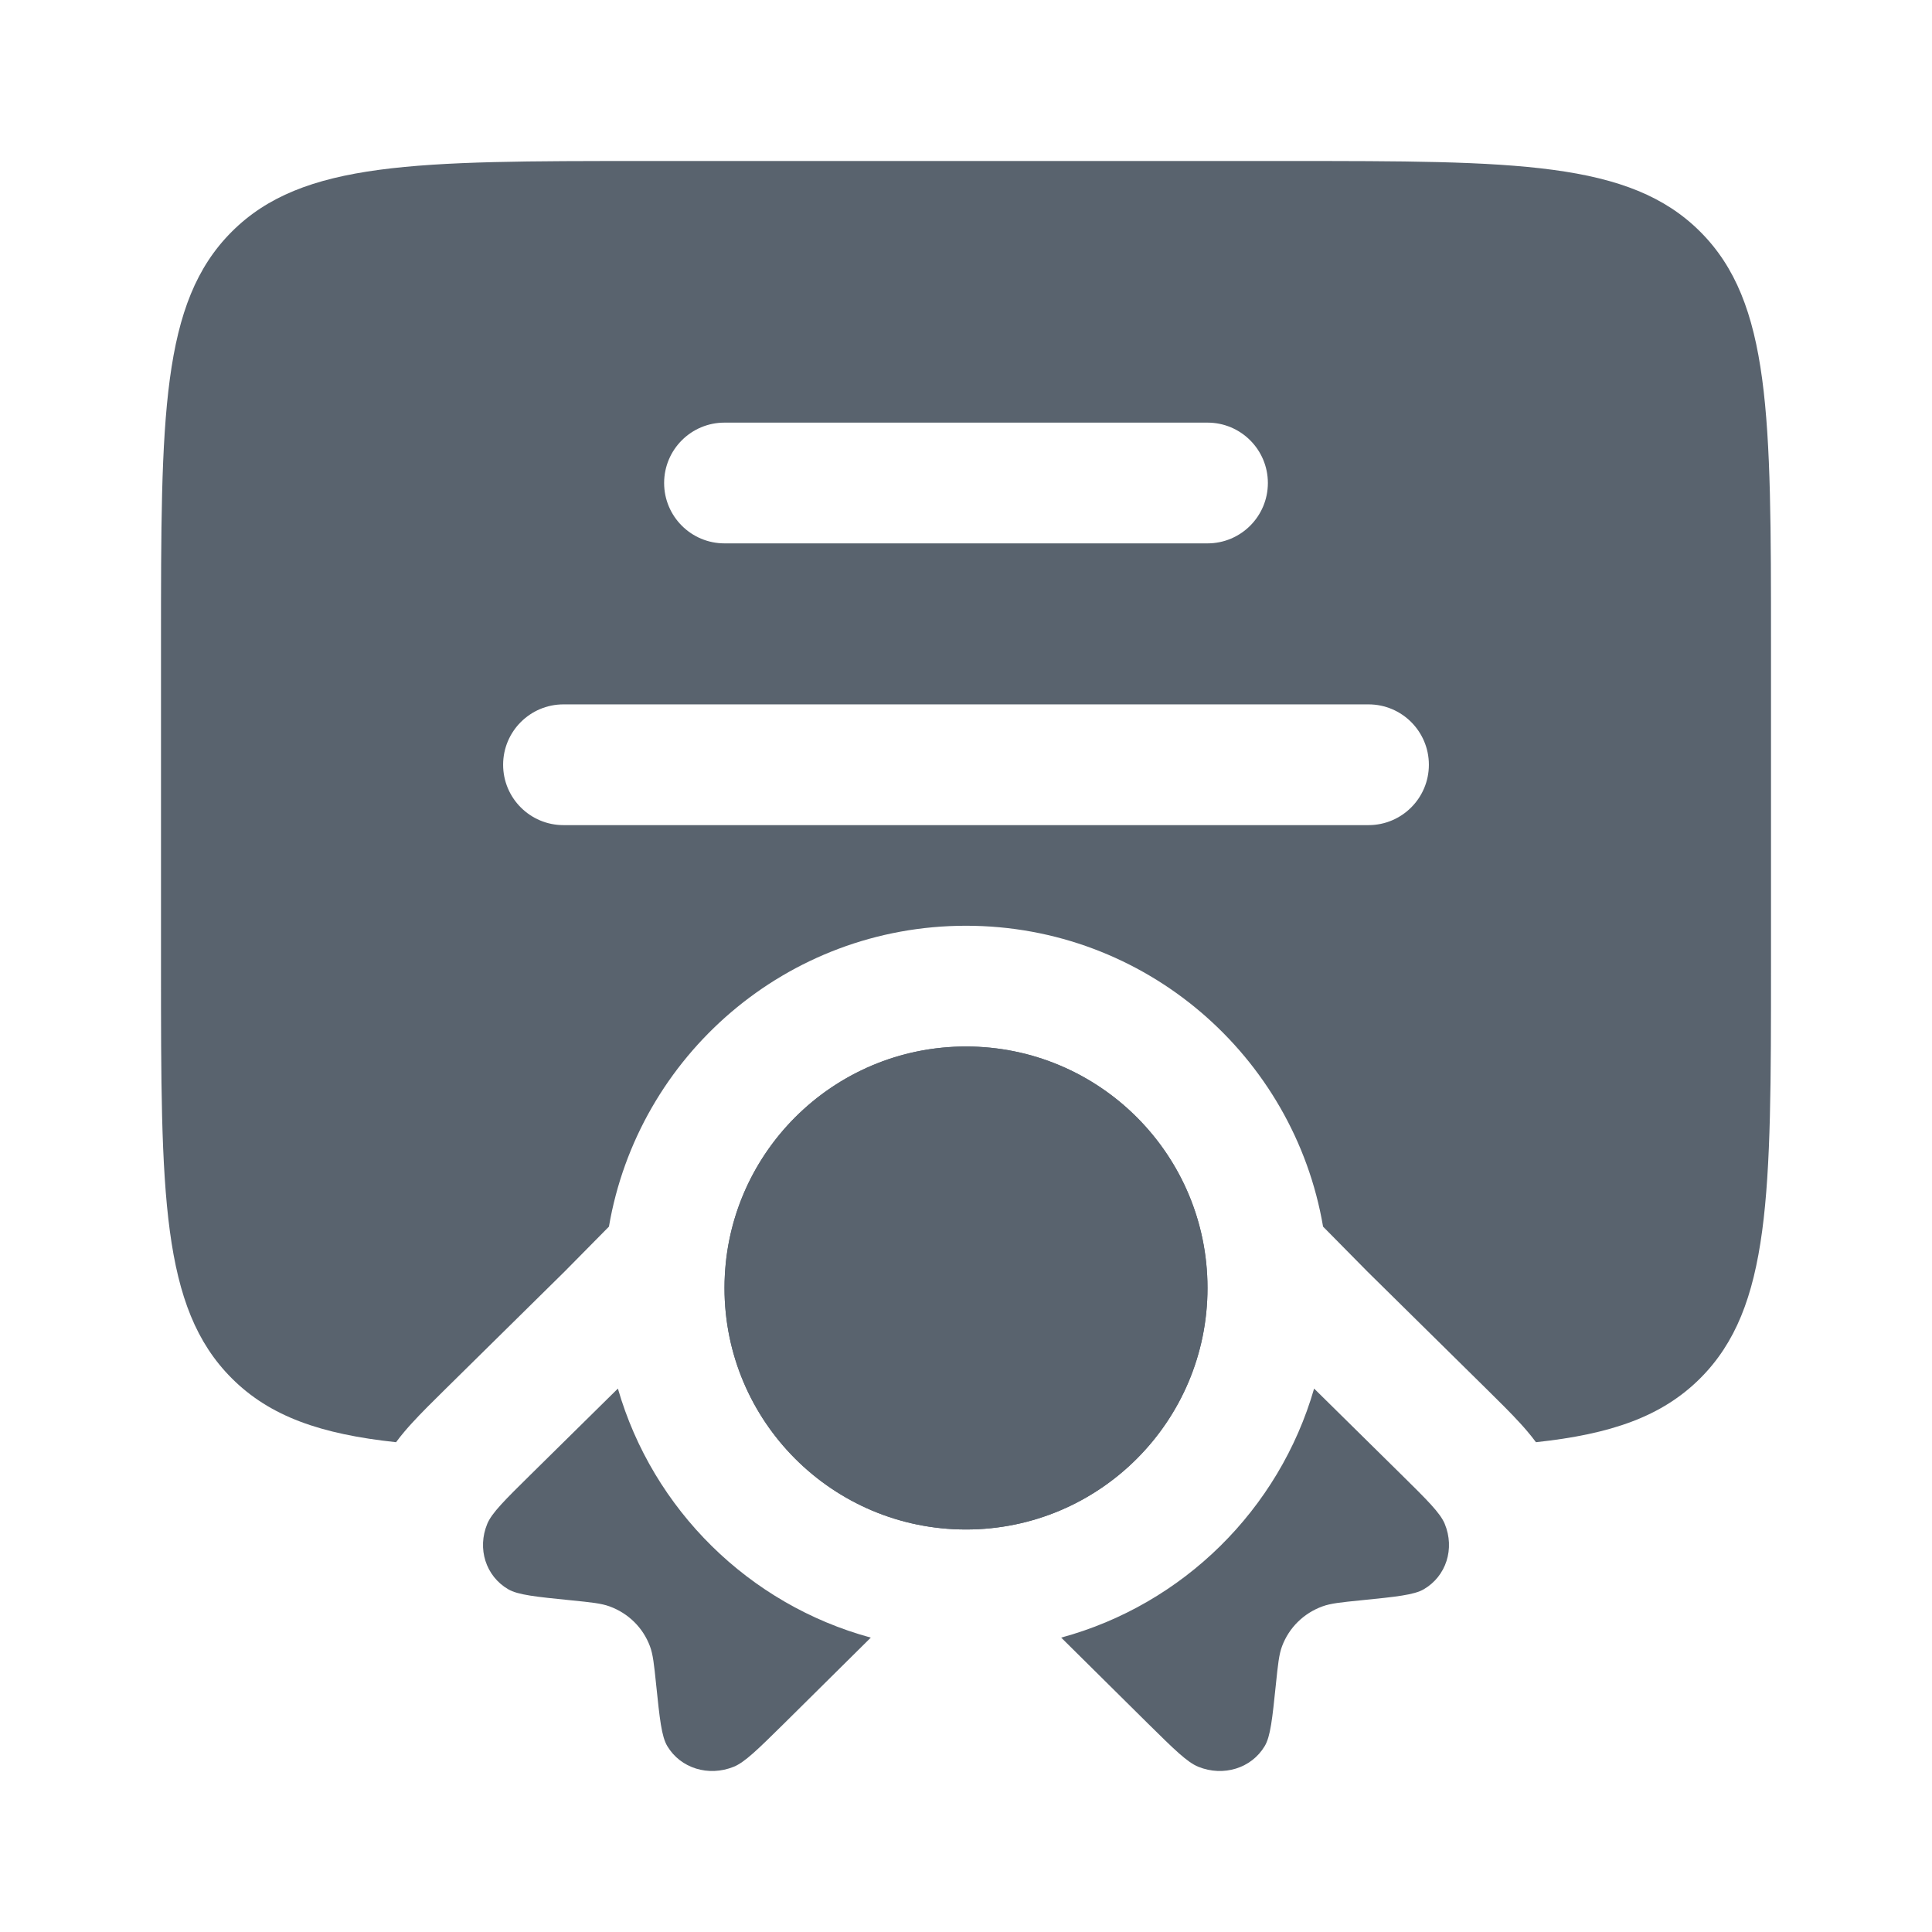 <svg width="800" height="800" viewBox="0 0 800 800" fill="none" xmlns="http://www.w3.org/2000/svg">
<path fill-rule="evenodd" clip-rule="evenodd" d="M66.666 400V266.667C66.666 172.386 66.666 125.245 95.956 95.956C125.245 66.667 172.386 66.667 266.666 66.667H533.333C627.613 66.667 674.753 66.667 704.043 95.956C733.333 125.245 733.333 172.386 733.333 266.667V400C733.333 494.28 733.333 541.42 704.043 570.71C688.166 586.59 667.043 593.86 636.006 597.187C633.54 593.857 631.206 591.233 629.54 589.403C625.67 585.147 620.76 580.307 616 575.613L566.233 526.54L547.856 507.923C535.776 437.17 474.183 383.333 400.003 383.333C325.82 383.333 264.226 437.17 252.148 507.923L233.77 526.54L184.006 575.61C179.246 580.303 174.336 585.143 170.464 589.403C168.798 591.233 166.463 593.857 163.996 597.187C132.959 593.86 111.834 586.59 95.956 570.71C66.666 541.42 66.666 494.28 66.666 400ZM300 175C286.193 175 275 186.193 275 200C275 213.807 286.193 225 300 225H500C513.806 225 525 213.807 525 200C525 186.193 513.806 175 500 175H300ZM208.333 316.667C208.333 302.86 219.526 291.667 233.333 291.667H566.666C580.473 291.667 591.666 302.86 591.666 316.667C591.666 330.474 580.473 341.667 566.666 341.667H233.333C219.526 341.667 208.333 330.474 208.333 316.667Z" fill="#59636E"/>
<path d="M500 533.333C500 588.563 455.23 633.333 400 633.333C344.77 633.333 300 588.563 300 533.333C300 478.103 344.77 433.333 400 433.333C455.23 433.333 500 478.103 500 533.333Z" fill="#59636E"/>
<path d="M300.037 530.58C300.012 531.497 300 532.413 300 533.333C300 588.563 344.77 633.333 400 633.333C455.23 633.333 500 588.563 500 533.333C500 532.413 499.987 531.497 499.963 530.58C498.503 476.623 454.307 433.333 400 433.333C348.223 433.333 305.637 472.683 300.516 523.11C300.266 525.573 300.105 528.067 300.037 530.58Z" fill="#59636E"/>
<path d="M255.857 574.98L219.841 610.493C209.039 621.147 203.638 626.473 201.769 630.983C197.51 641.26 201.154 652.663 210.428 658.07C214.497 660.44 221.837 661.18 236.518 662.66C244.807 663.493 248.951 663.91 252.422 665.18C260.193 668.017 266.238 673.977 269.115 681.64C270.4 685.063 270.823 689.15 271.67 697.323C273.17 711.8 273.919 719.037 276.326 723.05C281.808 732.197 293.37 735.79 303.793 731.59C308.367 729.747 313.769 724.42 324.571 713.767L360.583 678.1C310.168 664.407 270.306 625.08 255.857 574.98Z" fill="#59636E"/>
<path d="M439.417 678.1L475.43 713.767C486.23 724.42 491.633 729.747 496.207 731.59C506.63 735.79 518.19 732.197 523.673 723.05C526.08 719.037 526.83 711.8 528.33 697.323C529.177 689.15 529.6 685.063 530.883 681.64C533.763 673.977 539.806 668.017 547.576 665.18C551.05 663.91 555.193 663.493 563.483 662.66C578.163 661.18 585.503 660.44 589.573 658.07C598.847 652.663 602.49 641.26 598.23 630.983C596.363 626.473 590.96 621.147 580.16 610.493L544.143 574.98C529.693 625.08 489.83 664.407 439.417 678.1Z" fill="#59636E"/>
</svg>
